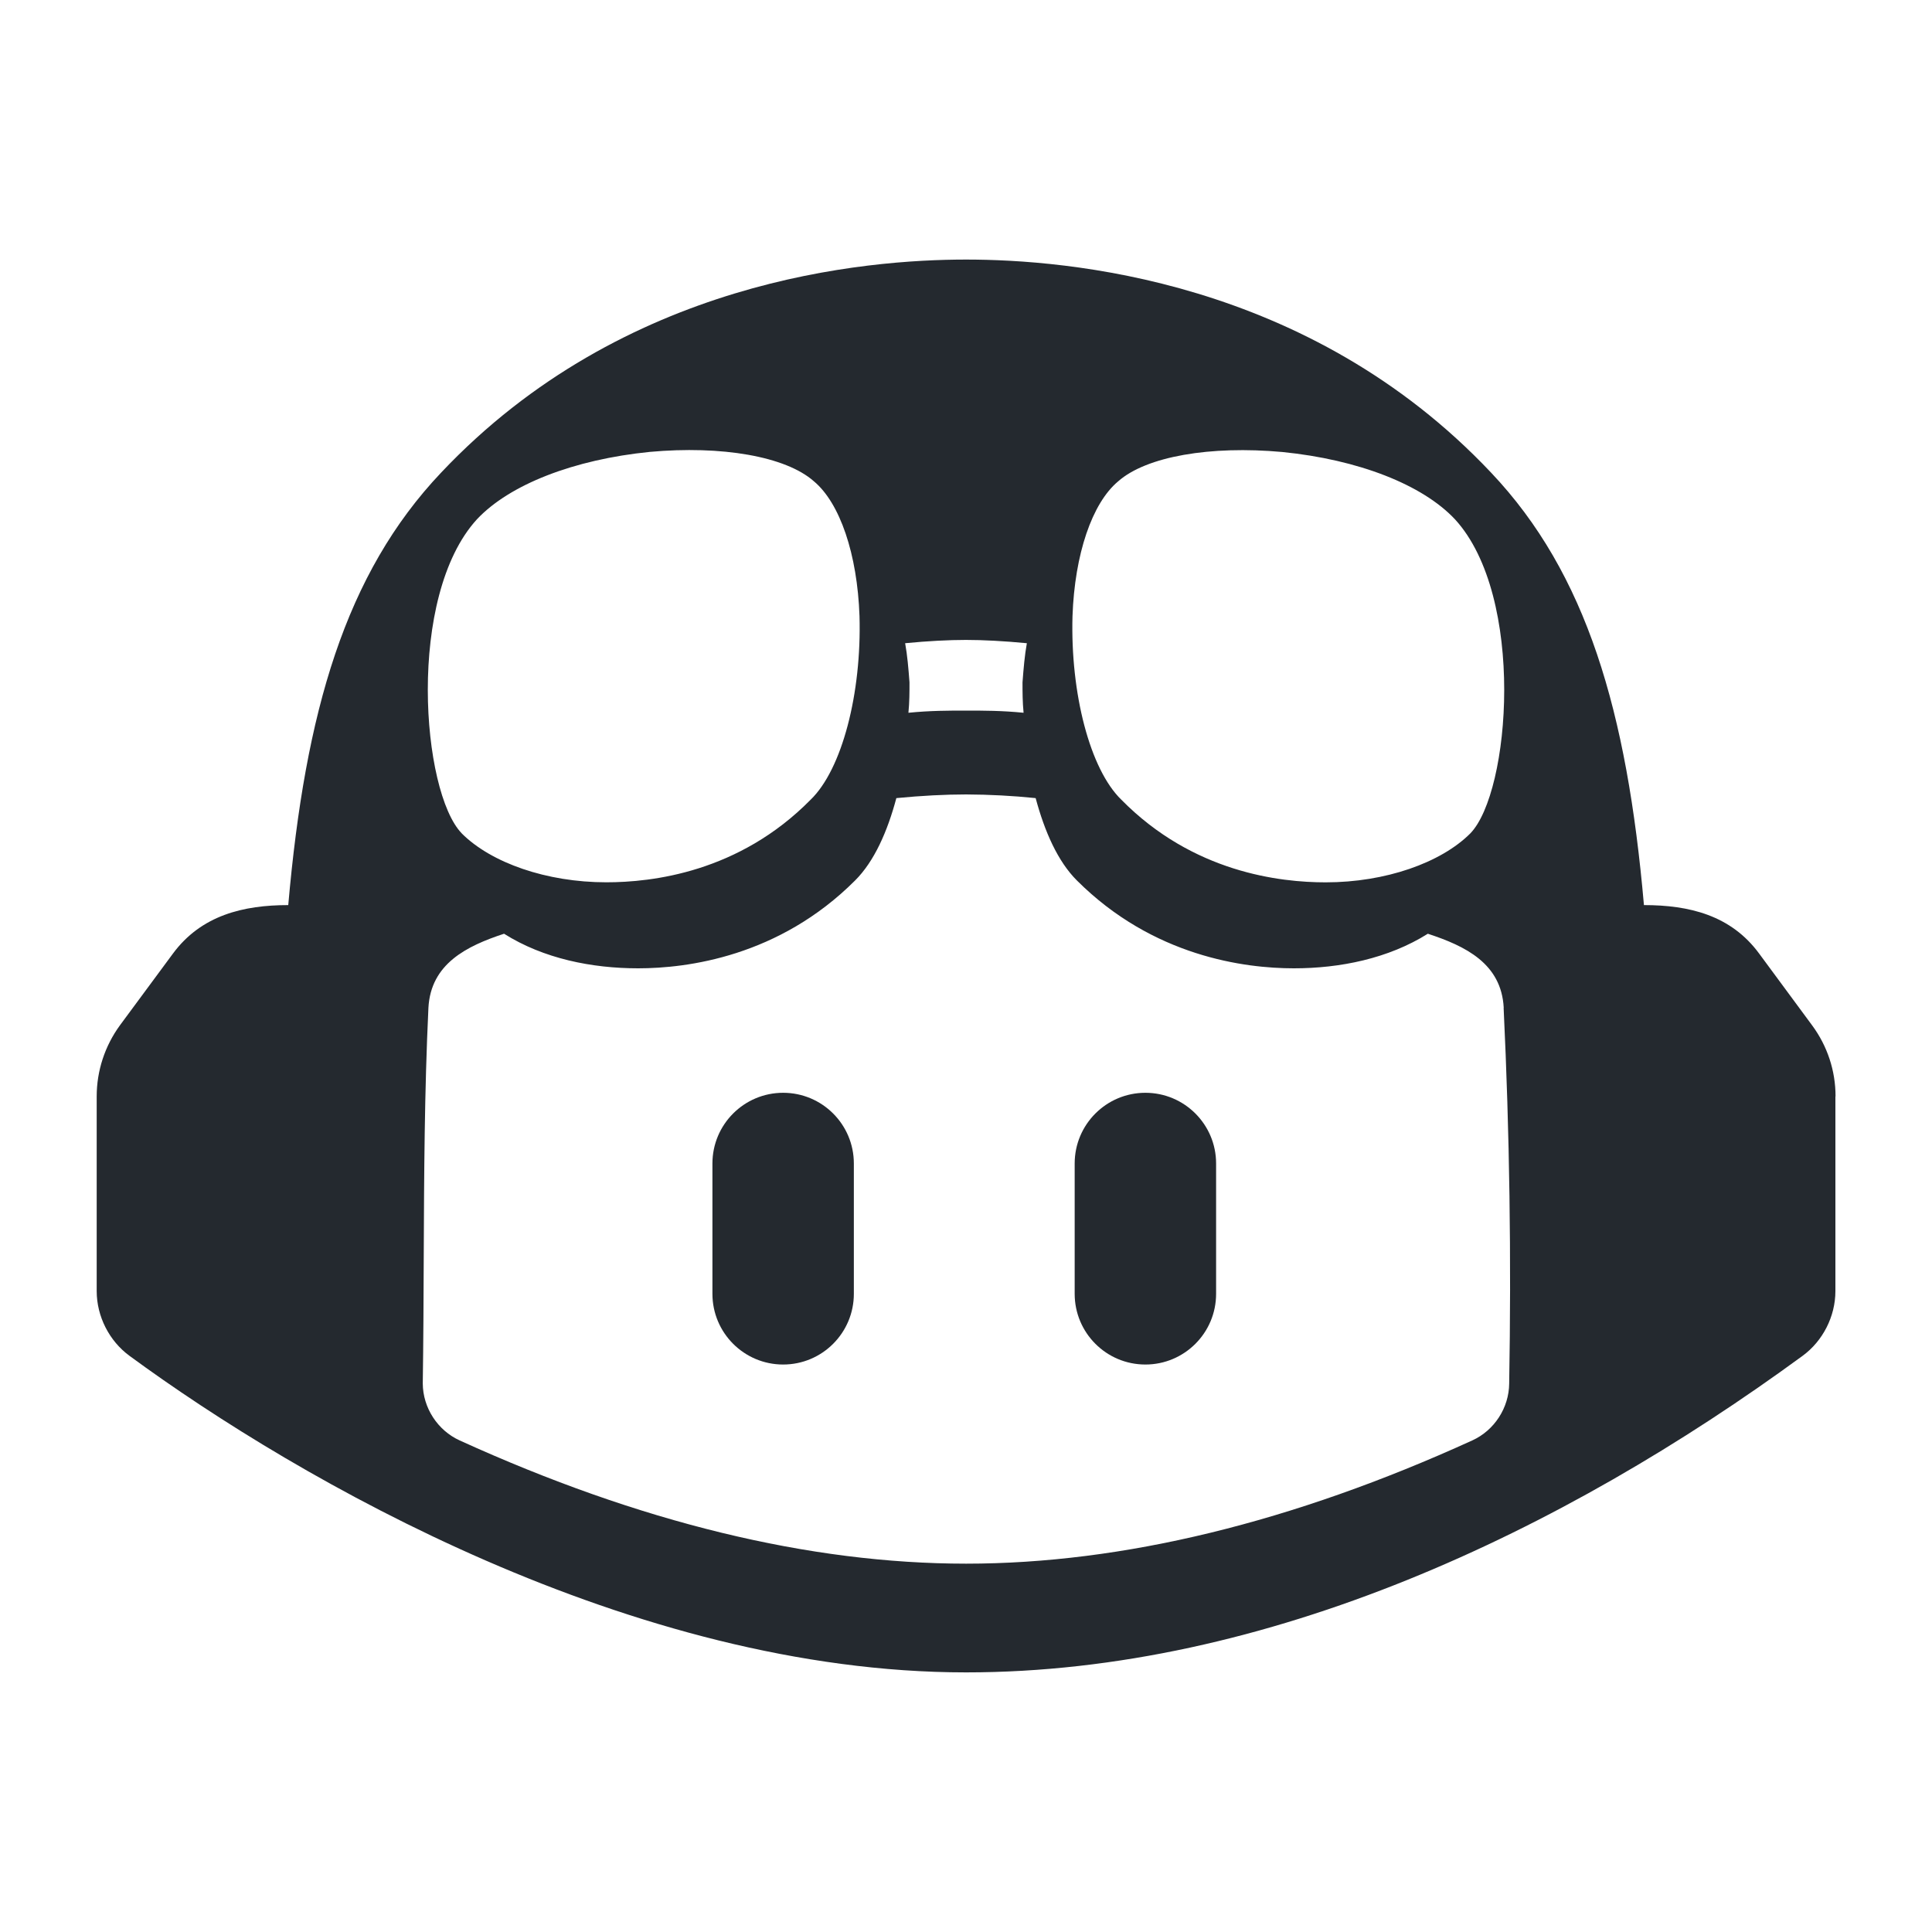 <svg width="40" height="40" fill="none" version="1.1" viewBox="0 0 40 40" xmlns="http://www.w3.org/2000/svg">
 <g transform="translate(2,5.375)" fill="#24292f" stroke-width=".75">
  <path d="m12.75 18.714c0-0.808 0.655-1.464 1.464-1.464 0.808 0 1.464 0.655 1.464 1.464v2.698c0 0.808-0.655 1.464-1.464 1.464-0.808 0-1.464-0.655-1.464-1.464z"/>
  <path d="m21.714 17.25c-0.808 0-1.464 0.655-1.464 1.464v2.698c0 0.808 0.655 1.464 1.464 1.464 0.808 0 1.464-0.655 1.464-1.464v-2.698c0-0.808-0.655-1.464-1.464-1.464z"/>
  <path d="m36 17.325v4.034c-9.75e-4 0.521-0.259 1.029-0.679 1.337-4.962 3.632-11.084 6.554-17.32 6.554-6.9 0-13.808-3.976-17.32-6.554-0.42-0.308-0.678-0.816-0.679-1.337v-4.034c0-0.531 0.169-1.044 0.481-1.472l1.096-1.483c0.587-0.796 1.46-1.006 2.389-1.006 0.351-4.005 1.181-6.862 3.166-8.955 3.78-4.005 8.797-4.41 10.868-4.41s7.088 0.405 10.868 4.41c1.982 2.092 2.815 4.95 3.166 8.955 0.932 0 1.801 0.207 2.387 1.006l1.096 1.485c0.315 0.427 0.484 0.938 0.484 1.469zm-6.867-1.834c-0.048-0.919-0.794-1.279-1.571-1.534-0.818 0.514-1.818 0.716-2.774 0.716-1.017 0-2.914-0.243-4.491-1.818-0.398-0.396-0.67-1.017-0.855-1.706-0.478-0.049-0.959-0.074-1.44-0.076-0.427 0-0.92 0.025-1.444 0.076-0.184 0.689-0.457 1.31-0.855 1.706-1.575 1.575-3.474 1.818-4.491 1.818-0.957 0-1.959-0.2-2.776-0.716-0.774 0.254-1.517 0.621-1.566 1.534-0.082 1.727-0.09 3.452-0.097 5.178-0.004 0.866-0.007 1.733-0.02 2.6 0.003 0.503 0.307 0.971 0.765 1.179 3.724 1.696 7.245 2.551 10.485 2.551 3.236 0 6.757-0.855 10.478-2.551 0.458-0.208 0.761-0.676 0.765-1.179 0.045-2.59 0.009-5.191-0.115-7.778zm-21.573-3.611c0.608 0.608 1.755 1.012 2.993 1.012 0.945 0 2.745-0.203 4.23-1.71 0.652-0.63 1.058-2.205 1.012-3.803-0.045-1.282-0.405-2.34-0.945-2.79-0.585-0.517-1.913-0.743-3.397-0.608-1.575 0.158-2.902 0.675-3.578 1.395-1.462 1.597-1.147 5.647-0.315 6.503zm9.18-3.938c0.045 0.247 0.068 0.517 0.09 0.81 0 0.203 0 0.405-0.022 0.63 0.45-0.045 0.833-0.045 1.192-0.045s0.743 0 1.192 0.045c-0.022-0.225-0.022-0.427-0.022-0.63 0.022-0.292 0.045-0.563 0.09-0.81-0.472-0.045-0.9-0.068-1.26-0.068s-0.787 0.022-1.26 0.068zm3.465-0.562c-0.045 1.597 0.36 3.172 1.012 3.803 1.485 1.508 3.285 1.71 4.23 1.71 1.238 0 2.385-0.405 2.993-1.012 0.833-0.855 1.147-4.905-0.315-6.503-0.675-0.72-2.002-1.238-3.578-1.395-1.485-0.135-2.812 0.09-3.397 0.608-0.54 0.45-0.9 1.508-0.945 2.79z" clip-rule="evenodd" fill-rule="evenodd"/>
 </g>
</svg>
